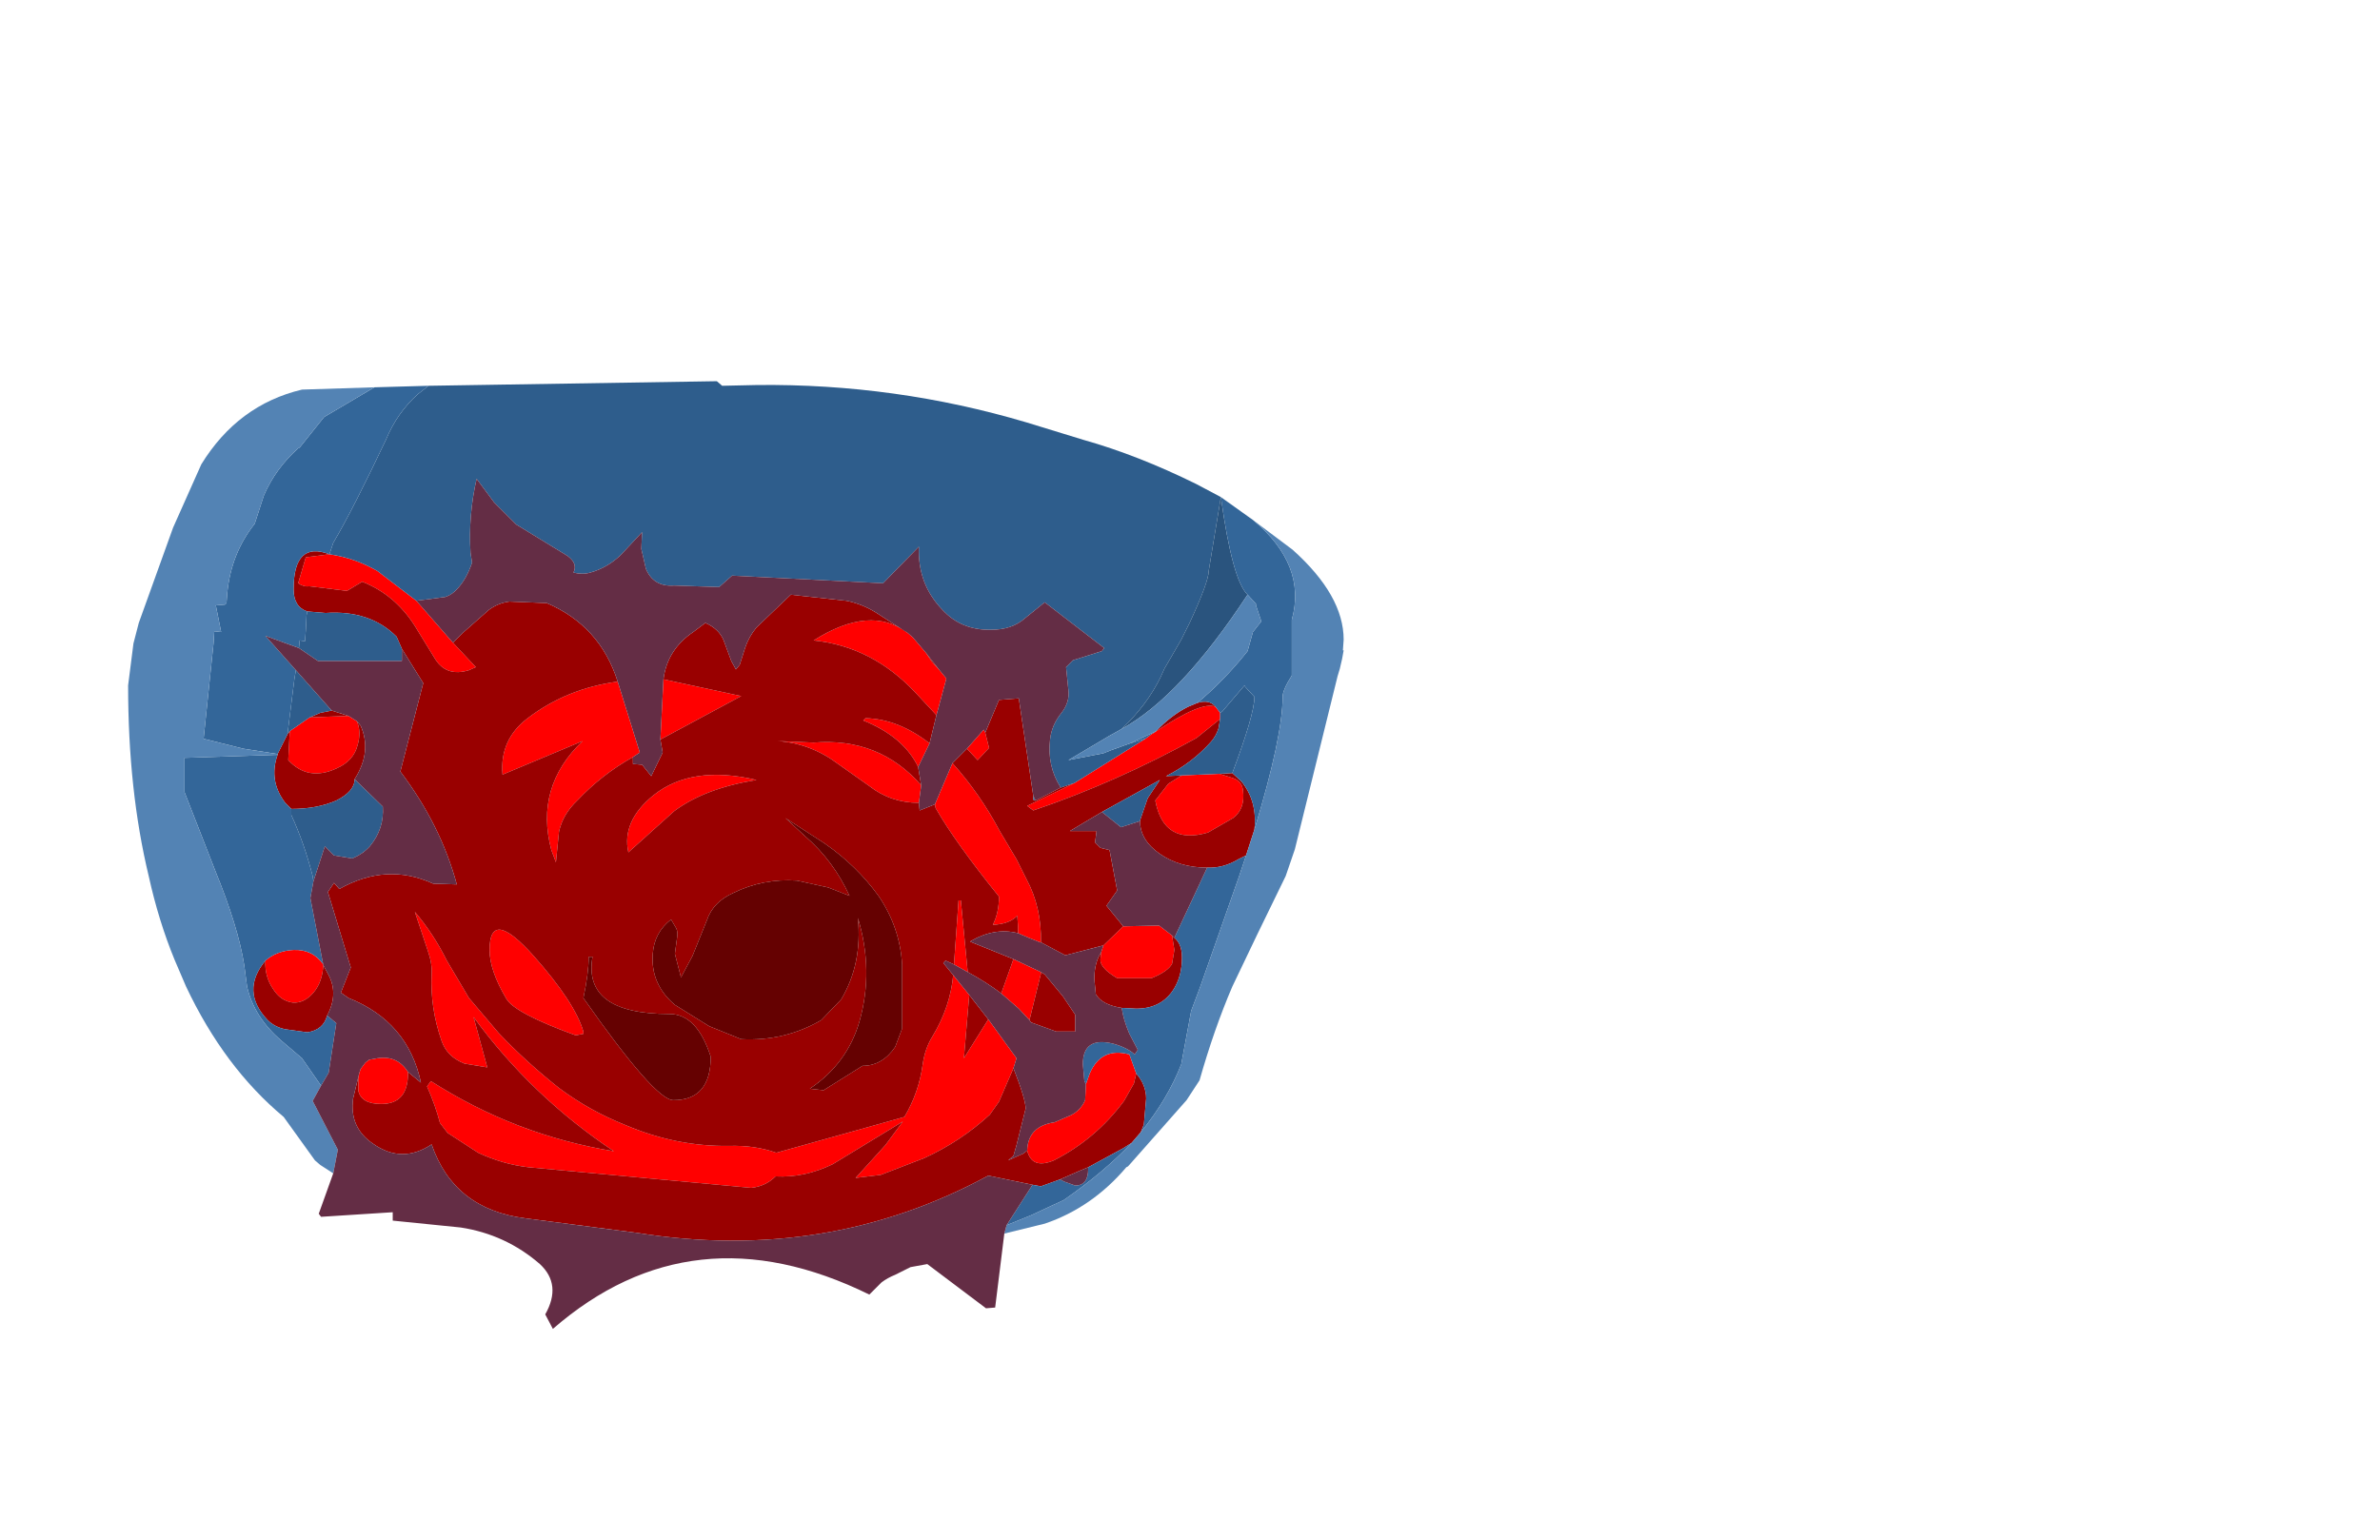 <?xml version="1.0" encoding="UTF-8" standalone="no"?>
<svg xmlns:ffdec="https://www.free-decompiler.com/flash" xmlns:xlink="http://www.w3.org/1999/xlink" ffdec:objectType="frame" height="101.0px" width="156.05px" xmlns="http://www.w3.org/2000/svg">
  <g transform="matrix(1.0, 0.0, 0.0, 1.0, 48.25, 53.9)">
    <use ffdec:characterId="1880" height="62.15" transform="matrix(1.0, 0.0, 0.0, 1.0, -39.85, -28.9)" width="79.7" xlink:href="#shape0"/>
  </g>
  <defs>
    <g id="shape0" transform="matrix(1.0, 0.0, 0.0, 1.0, 39.85, 28.9)">
      <path d="M-26.65 -17.55 Q-24.95 -17.3 -23.5 -16.45 L-20.95 -14.5 -18.55 -11.75 -17.05 -10.15 -17.5 -9.95 Q-18.95 -9.5 -19.7 -10.65 L-21.05 -12.85 Q-22.35 -14.9 -24.5 -15.75 L-25.5 -15.15 -27.95 -15.45 Q-28.35 -15.4 -28.7 -15.65 L-28.2 -17.35 -26.65 -17.55 M22.2 -2.55 L26.85 -5.45 27.25 -5.75 27.5 -5.9 Q30.55 -7.95 31.45 -7.55 L31.75 -7.15 31.75 -6.9 31.75 -6.75 30.2 -5.5 Q24.95 -2.6 19.5 -0.75 L19.1 -1.05 22.2 -2.55 M-4.75 -9.35 L0.35 -8.25 -4.95 -5.4 -4.75 -9.35 M-6.75 -4.25 Q-8.8 -3.1 -10.4 -1.4 -11.35 -0.5 -11.6 0.65 L-11.8 2.65 -12.1 1.85 Q-13.2 -2.3 -10.05 -5.3 L-15.3 -3.1 Q-15.5 -5.4 -13.65 -6.8 -11.1 -8.75 -7.75 -9.2 L-6.3 -4.55 -6.75 -4.25 M-21.5 16.4 L-21.5 16.5 Q-21.5 18.5 -23.25 18.5 -24.55 18.5 -24.75 17.65 L-24.75 16.8 -24.7 16.5 -24.6 16.2 -24.3 15.8 -24.05 15.6 -23.5 15.5 Q-22.2 15.3 -21.5 16.4 M26.25 16.5 L26.1 17.15 25.45 18.3 Q23.6 20.8 20.85 22.2 19.4 22.8 19.1 21.55 19.15 19.95 20.9 19.7 L21.7 19.35 Q22.55 19.05 22.9 18.25 L22.95 17.2 23.2 16.5 Q23.95 14.75 25.8 15.25 L26.25 16.5 M18.2 16.15 L17.25 18.35 16.65 19.2 Q14.75 20.95 12.35 22.05 L9.5 23.15 7.85 23.35 9.8 21.2 10.95 19.65 6.35 22.45 Q4.5 23.35 2.6 23.25 1.95 23.9 1.0 24.0 L-13.6 22.65 Q-15.3 22.45 -16.9 21.7 L-18.9 20.4 -19.4 19.75 Q-19.7 18.6 -20.25 17.35 L-20.0 17.0 Q-14.45 20.55 -8.0 21.6 -13.4 18.0 -17.2 12.8 L-16.3 16.1 -17.8 15.85 Q-18.95 15.4 -19.3 14.35 -20.05 12.2 -19.95 10.0 -19.9 9.3 -20.2 8.45 L-21.05 5.9 Q-19.85 7.3 -18.95 9.1 L-17.5 11.55 -15.55 13.85 Q-13.75 15.75 -11.6 17.45 -9.6 18.95 -7.2 19.9 -3.9 21.3 -0.45 21.25 1.25 21.2 2.65 21.7 L11.05 19.35 Q12.0 17.75 12.25 15.9 12.4 14.85 12.9 14.05 14.05 12.15 14.25 10.05 L15.3 11.35 14.95 15.5 16.55 12.95 18.4 15.5 18.2 16.15 M14.3 9.35 L14.6 5.15 14.75 5.15 15.2 9.85 14.3 9.35 M17.4 11.25 L18.2 9.0 20.0 9.85 20.0 9.95 19.25 13.0 18.55 12.25 17.4 11.25 M18.5 7.3 L18.5 6.85 18.45 6.15 Q17.95 6.7 16.85 6.75 17.25 5.95 17.25 4.9 14.35 1.3 13.1 -0.9 L13.05 -1.15 14.2 -3.85 Q16.0 -1.85 17.3 0.6 L18.4 2.45 19.05 3.75 Q20.05 5.6 20.0 7.9 L19.95 7.9 19.2 7.6 18.5 7.3 M12.0 -1.25 Q10.15 -1.25 8.75 -2.35 L6.7 -3.8 Q4.9 -5.15 2.75 -5.3 L5.1 -5.2 Q9.4 -5.55 12.15 -2.4 L12.0 -1.25 M11.95 -3.6 L11.85 -3.8 Q10.85 -5.65 8.35 -6.65 L8.5 -6.8 Q10.65 -6.75 12.7 -5.15 L11.95 -3.6 M13.15 -7.0 L11.8 -8.45 Q8.95 -11.5 5.1 -11.9 8.8 -14.25 11.25 -12.4 L11.6 -12.1 12.45 -11.1 12.85 -10.5 13.35 -9.95 13.8 -9.4 13.15 -7.0 M16.35 -5.85 L16.6 -4.85 15.85 -4.05 15.15 -4.8 16.25 -6.05 16.35 -5.85 M24.1 8.1 L25.4 6.85 27.75 6.8 28.6 7.45 28.75 8.4 28.6 9.3 Q28.35 9.8 27.25 10.25 L25.0 10.25 Q23.9 9.6 23.9 9.05 L23.95 8.55 24.1 8.1 M31.7 -3.15 L32.5 -2.9 Q33.2 -2.7 33.25 -2.05 33.4 -0.85 32.6 -0.25 L30.95 0.7 Q28.05 1.55 27.5 -1.4 L28.35 -2.5 29.15 -3.0 29.3 -3.05 31.7 -3.15 M-30.85 9.1 Q-30.1 8.45 -29.0 8.4 -27.75 8.35 -27.05 9.35 -27.1 10.5 -27.7 11.2 -28.3 11.9 -29.05 11.85 -29.85 11.75 -30.35 10.95 -30.9 10.15 -30.85 9.1 M-24.85 -6.6 Q-24.55 -5.9 -24.8 -5.05 -25.05 -4.0 -26.2 -3.5 -28.05 -2.65 -29.35 -4.05 L-29.25 -5.95 -27.95 -6.85 -25.4 -6.95 -24.85 -6.6 M-16.15 8.4 Q-16.15 5.55 -13.25 8.8 -10.55 11.85 -10.0 13.75 L-10.0 13.9 -10.5 14.0 Q-14.5 12.55 -15.05 11.6 -16.15 9.75 -16.15 8.4 M-5.4 -1.75 Q-2.9 -3.75 1.35 -2.75 -2.05 -2.2 -4.05 -0.7 L-7.05 2.0 Q-7.5 -0.05 -5.4 -1.75" fill="#ff0000" fill-rule="evenodd" stroke="none"/>
      <path d="M21.3 -2.25 L22.2 -2.55 19.1 -1.05 19.5 -0.75 Q24.95 -2.6 30.2 -5.5 L31.75 -6.75 31.65 -6.15 Q31.5 -5.65 31.15 -5.25 29.9 -3.85 28.2 -3.0 L29.3 -3.05 29.15 -3.0 28.35 -2.5 27.5 -1.4 Q28.05 1.55 30.95 0.7 L32.6 -0.25 Q33.4 -0.85 33.25 -2.05 33.2 -2.7 32.5 -2.9 L31.7 -3.15 32.55 -3.2 33.15 -2.65 Q34.2 -1.35 34.0 0.5 L33.45 2.2 32.95 2.45 Q31.95 3.05 30.9 3.0 29.1 3.0 27.8 2.1 26.5 1.2 26.5 -0.05 L26.5 -0.1 27.0 -1.55 27.8 -2.75 24.0 -0.65 21.9 0.6 23.65 0.6 23.55 1.35 23.9 1.7 24.5 1.85 25.0 4.5 24.3 5.5 25.4 6.85 24.1 8.1 21.6 8.75 20.0 7.9 Q20.05 5.6 19.05 3.75 L18.4 2.45 17.3 0.6 Q16.0 -1.85 14.2 -3.85 L15.15 -4.8 15.85 -4.05 16.6 -4.85 16.35 -5.85 17.25 -8.0 18.55 -8.1 19.5 -1.7 19.5 -1.45 19.65 -1.4 21.3 -2.25 M-4.75 -9.35 Q-4.5 -11.3 -2.8 -12.45 L-2.0 -13.05 Q-1.1 -12.65 -0.8 -11.9 L-0.3 -10.55 0.0 -10.0 0.25 -10.3 0.6 -11.4 Q0.85 -12.15 1.35 -12.75 L3.6 -14.9 7.25 -14.5 Q8.25 -14.3 9.15 -13.75 L11.25 -12.4 Q8.8 -14.25 5.1 -11.9 8.95 -11.5 11.8 -8.45 L13.15 -7.0 12.7 -5.15 Q10.65 -6.75 8.5 -6.8 L8.35 -6.65 Q10.85 -5.65 11.85 -3.8 L11.95 -3.6 12.15 -2.4 Q9.4 -5.55 5.1 -5.2 L2.75 -5.3 Q4.9 -5.15 6.7 -3.8 L8.75 -2.35 Q10.15 -1.25 12.0 -1.25 L12.05 -0.75 13.05 -1.15 13.1 -0.9 Q14.35 1.3 17.25 4.9 17.25 5.95 16.85 6.75 17.95 6.7 18.45 6.15 L18.5 6.85 18.5 7.3 Q16.95 6.9 15.35 7.85 L18.2 9.0 17.4 11.25 Q16.4 10.5 15.2 9.85 L14.75 5.15 14.6 5.15 14.3 9.35 13.75 9.1 13.6 9.25 14.25 10.05 Q14.05 12.15 12.9 14.05 12.4 14.85 12.25 15.9 12.0 17.75 11.05 19.35 L2.65 21.7 Q1.25 21.2 -0.45 21.25 -3.9 21.3 -7.2 19.9 -9.6 18.95 -11.6 17.45 -13.75 15.75 -15.55 13.85 L-17.5 11.55 -18.95 9.1 Q-19.85 7.3 -21.05 5.9 L-20.2 8.45 Q-19.9 9.3 -19.95 10.0 -20.05 12.2 -19.3 14.35 -18.95 15.4 -17.8 15.85 L-16.3 16.1 -17.2 12.8 Q-13.4 18.0 -8.0 21.6 -14.45 20.55 -20.0 17.0 L-20.25 17.35 Q-19.7 18.6 -19.4 19.75 L-18.9 20.4 -16.9 21.7 Q-15.3 22.45 -13.6 22.65 L1.0 24.0 Q1.95 23.9 2.6 23.25 4.5 23.35 6.35 22.45 L10.95 19.65 9.8 21.2 7.85 23.35 9.5 23.15 12.35 22.05 Q14.75 20.95 16.65 19.2 L17.25 18.35 18.2 16.15 Q19.0 18.2 19.0 18.8 L18.4 21.2 18.2 21.9 17.85 22.2 18.85 21.75 19.1 21.55 Q19.4 22.8 20.85 22.2 23.6 20.8 25.45 18.3 L26.1 17.15 26.25 16.5 Q26.9 17.25 26.9 18.15 L26.75 19.85 26.55 20.35 25.95 21.05 25.4 21.4 23.1 22.65 22.5 22.9 21.25 23.45 20.0 23.9 19.45 23.8 16.55 23.2 Q5.95 28.95 -6.5 26.95 L-13.8 26.0 Q-18.5 25.4 -19.95 21.15 -21.9 22.45 -23.8 21.1 -25.35 20.05 -25.1 18.15 L-24.7 16.5 -24.75 16.8 -24.75 17.65 Q-24.55 18.5 -23.25 18.5 -21.5 18.5 -21.5 16.5 L-21.5 16.4 -20.65 17.1 Q-21.5 13.1 -25.4 11.55 L-25.9 11.2 -25.25 9.55 -26.75 4.6 -26.35 4.0 -26.0 4.4 Q-22.9 2.65 -19.85 4.05 L-18.3 4.1 Q-19.35 0.2 -22.0 -3.3 L-20.5 -9.1 -21.9 -11.35 -22.25 -12.15 Q-24.0 -13.9 -26.9 -13.7 L-28.1 -13.8 Q-29.0 -14.1 -29.0 -15.25 -29.0 -18.45 -26.65 -17.55 L-28.2 -17.35 -28.7 -15.65 Q-28.35 -15.4 -27.95 -15.45 L-25.5 -15.15 -24.5 -15.75 Q-22.35 -14.9 -21.05 -12.85 L-19.7 -10.65 Q-18.95 -9.5 -17.5 -9.95 L-17.05 -10.15 -18.55 -11.75 -17.9 -12.4 -16.2 -13.9 Q-15.6 -14.35 -14.85 -14.45 L-12.4 -14.35 Q-8.9 -12.85 -7.75 -9.2 -11.1 -8.75 -13.65 -6.8 -15.5 -5.4 -15.3 -3.1 L-10.05 -5.3 Q-13.2 -2.3 -12.1 1.85 L-11.8 2.65 -11.6 0.65 Q-11.35 -0.5 -10.4 -1.4 -8.8 -3.1 -6.75 -4.25 L-6.75 -3.8 -6.15 -3.75 -5.55 -3.0 -4.8 -4.55 -4.95 -5.4 0.35 -8.25 -4.75 -9.35 M12.45 -11.1 L13.35 -9.95 12.85 -10.5 12.45 -11.1 M27.55 -5.95 Q28.55 -7.0 29.65 -7.55 L30.25 -7.8 Q31.05 -8.05 31.45 -7.55 30.55 -7.95 27.5 -5.9 L27.55 -5.95 M25.3 12.2 Q24.0 12.0 23.6 11.3 L23.5 10.3 Q23.5 9.25 23.95 8.55 L23.9 9.05 Q23.9 9.6 25.0 10.25 L27.25 10.25 Q28.35 9.8 28.6 9.3 L28.75 8.4 28.6 7.45 28.75 7.6 Q29.25 8.0 29.25 8.9 29.25 10.05 28.75 10.9 27.95 12.25 26.25 12.25 L25.3 12.2 M20.0 9.85 L20.25 10.0 21.45 11.45 22.25 12.65 22.25 13.75 21.0 13.75 19.35 13.15 19.25 13.0 20.0 9.95 20.0 9.85 M5.8 1.4 L3.25 -0.25 4.55 0.95 Q6.4 2.55 7.45 4.85 L6.05 4.3 4.0 3.85 Q1.8 3.7 -0.15 4.65 -1.5 5.25 -1.9 6.45 L-2.85 8.8 -3.6 10.2 -4.0 8.65 -3.85 7.55 Q-3.8 7.25 -3.9 7.0 L-4.25 6.4 Q-5.35 7.25 -5.45 8.65 -5.6 10.65 -4.0 12.0 L-1.75 13.4 0.35 14.25 Q3.2 14.4 5.6 13.0 L6.9 11.65 Q8.3 9.3 8.0 6.3 9.05 9.75 8.1 13.1 7.3 15.85 4.85 17.5 L5.75 17.6 8.3 16.0 Q9.6 16.0 10.45 14.75 L10.9 13.55 10.9 9.35 Q10.75 6.9 9.35 4.85 7.9 2.85 5.8 1.4 M16.55 12.95 L14.95 15.5 15.3 11.35 16.55 12.95 M-30.05 -4.45 L-29.4 -5.75 -29.25 -5.95 -29.35 -4.05 Q-28.05 -2.65 -26.2 -3.5 -25.05 -4.0 -24.8 -5.05 -24.55 -5.9 -24.85 -6.6 L-24.6 -6.3 Q-23.85 -4.6 -25.0 -2.8 -25.0 -2.0 -26.2 -1.4 -27.45 -0.85 -29.15 -0.85 L-29.55 -1.25 Q-30.65 -2.7 -30.05 -4.4 L-30.05 -4.45 M-26.8 12.7 Q-27.05 13.65 -28.1 13.8 L-29.55 13.6 Q-30.25 13.45 -30.7 13.0 -32.5 11.1 -30.85 9.1 -30.9 10.15 -30.35 10.95 -29.85 11.75 -29.05 11.85 -28.3 11.9 -27.7 11.2 -27.1 10.5 -27.05 9.35 L-27.05 9.4 -26.7 10.05 Q-26.05 11.3 -26.8 12.7 M-26.5 -7.3 L-25.4 -6.95 -27.95 -6.85 -27.25 -7.15 -26.5 -7.3 M-9.65 8.85 Q-9.65 9.9 -10.0 11.55 -5.3 18.25 -4.1 18.25 -1.65 18.25 -1.65 15.4 -2.55 12.6 -4.35 12.6 -10.05 12.6 -9.4 8.85 L-9.65 8.85 M-16.15 8.4 Q-16.15 9.75 -15.05 11.6 -14.5 12.55 -10.5 14.0 L-10.0 13.9 -10.0 13.75 Q-10.55 11.85 -13.25 8.8 -16.15 5.55 -16.15 8.4 M-5.4 -1.75 Q-7.5 -0.05 -7.05 2.0 L-4.05 -0.7 Q-2.05 -2.2 1.35 -2.75 -2.9 -3.75 -5.4 -1.75" fill="#990000" fill-rule="evenodd" stroke="none"/>
      <path d="M5.8 1.4 Q7.9 2.85 9.35 4.85 10.75 6.9 10.9 9.35 L10.9 13.55 10.45 14.75 Q9.6 16.0 8.3 16.0 L5.75 17.6 4.85 17.5 Q7.3 15.85 8.1 13.1 9.05 9.75 8.0 6.3 8.3 9.3 6.9 11.65 L5.6 13.0 Q3.2 14.4 0.35 14.25 L-1.75 13.4 -4.0 12.0 Q-5.6 10.65 -5.45 8.65 -5.35 7.25 -4.25 6.4 L-3.9 7.0 Q-3.8 7.25 -3.85 7.55 L-4.0 8.65 -3.6 10.2 -2.85 8.8 -1.9 6.45 Q-1.5 5.25 -0.15 4.65 1.8 3.7 4.0 3.85 L6.05 4.3 7.45 4.85 Q6.4 2.55 4.55 0.95 L3.25 -0.25 5.8 1.4 M-9.65 8.85 L-9.4 8.85 Q-10.05 12.6 -4.35 12.6 -2.55 12.6 -1.65 15.4 -1.65 18.25 -4.1 18.25 -5.3 18.25 -10.0 11.55 -9.65 9.9 -9.65 8.85" fill="#650101" fill-rule="evenodd" stroke="none"/>
      <path d="M-20.15 -28.6 L-1.25 -28.9 -0.9 -28.6 1.4 -28.65 Q10.45 -28.75 19.05 -26.2 L22.8 -25.05 Q26.35 -24.05 30.2 -22.15 L31.8 -21.3 31.0 -16.45 Q31.0 -15.75 29.75 -13.05 L29.2 -11.95 28.1 -10.05 27.85 -9.5 Q26.95 -7.65 25.3 -6.1 L24.95 -5.9 24.5 -5.65 21.8 -4.05 24.1 -4.5 24.6 -4.7 25.85 -5.15 26.85 -5.45 22.2 -2.55 21.3 -2.25 Q20.4 -3.65 20.6 -5.4 20.7 -6.35 21.35 -7.15 21.9 -7.85 21.8 -8.65 L21.65 -10.15 22.1 -10.6 24.0 -11.2 24.15 -11.4 20.25 -14.4 18.95 -13.35 Q18.1 -12.6 16.75 -12.6 14.8 -12.55 13.55 -13.9 11.9 -15.6 12.0 -18.05 L9.65 -15.65 -0.25 -16.15 -1.1 -15.4 -4.05 -15.5 Q-5.4 -15.4 -5.9 -16.6 L-6.2 -17.9 -6.15 -19.0 -7.55 -17.5 Q-8.45 -16.65 -9.55 -16.35 -10.05 -16.2 -10.65 -16.35 -10.35 -16.95 -11.05 -17.45 L-14.4 -19.5 -15.85 -20.95 -17.0 -22.5 Q-17.55 -20.1 -17.4 -17.65 L-17.3 -17.0 Q-17.65 -15.95 -18.25 -15.3 -18.6 -14.9 -19.05 -14.75 L-20.95 -14.5 -23.5 -16.45 Q-24.95 -17.3 -26.65 -17.55 L-26.4 -18.3 Q-25.1 -20.5 -22.95 -25.05 -22.2 -26.85 -20.85 -28.05 L-20.15 -28.6 M-28.1 -13.8 L-26.9 -13.7 Q-24.0 -13.9 -22.25 -12.15 L-21.9 -11.35 -21.9 -10.55 -27.4 -10.55 -28.65 -11.4 -28.6 -11.9 -28.25 -11.85 -28.2 -12.55 -28.15 -13.55 -28.1 -13.8 M24.0 -0.65 L27.8 -2.75 27.0 -1.55 26.5 -0.1 26.5 -0.05 25.25 0.35 24.0 -0.65 M32.55 -3.2 L31.7 -3.15 29.3 -3.05 28.2 -3.0 Q29.9 -3.85 31.15 -5.25 31.5 -5.65 31.65 -6.15 L31.75 -6.75 31.75 -6.9 31.75 -7.15 31.9 -7.25 33.35 -8.95 33.4 -8.85 34.0 -8.2 Q34.0 -7.05 32.55 -3.2 M19.65 -1.4 L19.5 -1.45 19.5 -1.7 19.65 -1.4 M-29.4 -5.75 L-28.95 -9.35 -28.85 -9.95 -26.5 -7.3 -27.25 -7.15 -27.95 -6.85 -29.25 -5.95 -29.4 -5.75 M-27.7 3.9 L-27.75 3.55 Q-28.3 1.4 -29.15 -0.45 L-29.15 -0.85 Q-27.45 -0.85 -26.2 -1.4 -25.0 -2.0 -25.0 -2.8 L-23.15 -1.0 Q-23.05 0.45 -24.0 1.6 -24.45 2.1 -25.15 2.4 L-26.35 2.2 -26.95 1.6 -27.7 3.9" fill="#2e5d8c" fill-rule="evenodd" stroke="none"/>
      <path d="M25.3 -6.1 Q26.95 -7.65 27.85 -9.5 L28.1 -10.05 29.2 -11.95 29.75 -13.05 Q31.0 -15.75 31.0 -16.45 L31.8 -21.3 31.8 -21.35 31.8 -21.3 Q32.55 -15.85 33.55 -14.9 29.15 -8.2 25.3 -6.1" fill="#2a547e" fill-rule="evenodd" stroke="none"/>
      <path d="M-20.15 -28.6 L-20.85 -28.05 Q-22.2 -26.85 -22.95 -25.05 -25.1 -20.5 -26.4 -18.3 L-26.65 -17.55 Q-29.0 -18.45 -29.0 -15.25 -29.0 -14.1 -28.1 -13.8 L-28.15 -13.55 -28.2 -12.55 -28.25 -11.85 -28.6 -11.9 -28.65 -11.4 -30.85 -12.2 -28.85 -9.95 -28.95 -9.35 -29.4 -5.75 -30.05 -4.45 -32.3 -4.8 -34.9 -5.45 -34.25 -11.7 -34.2 -12.5 -33.75 -12.45 -34.1 -14.2 -33.5 -14.25 -33.4 -14.35 -33.35 -15.0 Q-33.1 -17.6 -31.55 -19.55 L-30.95 -21.4 Q-30.2 -23.15 -28.7 -24.5 L-28.6 -24.55 -27.0 -26.55 -23.7 -28.5 -20.15 -28.6 M26.85 -5.45 L25.85 -5.15 27.55 -5.95 27.5 -5.9 27.25 -5.75 26.85 -5.45 M31.8 -21.3 L33.9 -19.8 Q37.45 -16.85 36.45 -13.25 L36.45 -9.6 Q35.85 -8.65 35.85 -8.2 35.85 -5.6 34.0 0.5 34.2 -1.35 33.15 -2.65 L32.55 -3.2 Q34.0 -7.05 34.0 -8.2 L33.4 -8.85 33.35 -8.95 31.9 -7.25 31.75 -7.15 31.45 -7.55 Q31.05 -8.05 30.25 -7.8 32.0 -9.25 33.55 -11.2 L33.9 -12.45 34.45 -13.15 34.1 -14.2 34.1 -14.3 33.55 -14.9 Q32.55 -15.85 31.8 -21.3 M19.45 23.8 L20.0 23.9 21.25 23.45 21.55 23.6 22.25 23.85 Q23.1 23.85 23.1 22.75 L23.1 22.65 25.4 21.4 25.95 21.05 Q24.1 23.0 21.5 24.8 L19.35 25.8 17.75 26.45 19.45 23.8 M26.55 20.35 L26.75 19.85 26.9 18.15 Q26.9 17.25 26.25 16.5 L25.8 15.25 Q23.95 14.75 23.2 16.5 L22.95 17.2 22.85 17.0 22.75 15.9 Q22.75 14.05 24.75 14.55 25.65 14.8 26.15 15.25 L26.35 14.95 25.8 13.9 Q25.4 12.95 25.3 12.2 L26.25 12.25 Q27.95 12.25 28.75 10.9 29.25 10.05 29.25 8.9 29.25 8.0 28.75 7.6 L30.9 3.0 Q31.95 3.05 32.95 2.45 L33.45 2.2 33.0 3.55 30.45 10.8 29.85 12.4 29.2 15.9 Q28.3 18.2 26.55 20.35 M-27.2 17.3 L-28.45 15.5 -29.8 14.35 Q-31.6 12.8 -32.05 10.8 L-32.15 10.05 Q-32.4 7.65 -33.8 4.05 L-34.0 3.55 -36.15 -1.95 -36.15 -4.2 -30.05 -4.4 Q-30.65 -2.7 -29.55 -1.25 L-29.15 -0.85 -29.15 -0.45 Q-28.3 1.4 -27.75 3.55 L-27.7 3.9 -27.9 5.0 -27.05 9.4 -27.05 9.35 Q-27.75 8.35 -29.0 8.4 -30.1 8.45 -30.85 9.1 -32.5 11.1 -30.7 13.0 -30.25 13.45 -29.55 13.6 L-28.1 13.8 Q-27.05 13.65 -26.8 12.7 L-26.2 13.2 -26.7 16.45 -27.2 17.3" fill="#336699" fill-rule="evenodd" stroke="none"/>
      <path d="M25.85 -5.15 L24.6 -4.7 24.1 -4.5 21.8 -4.05 24.5 -5.65 24.95 -5.9 25.3 -6.1 Q29.15 -8.2 33.55 -14.9 L34.1 -14.3 34.1 -14.2 34.45 -13.15 33.9 -12.45 33.55 -11.2 Q32.0 -9.25 30.25 -7.8 L29.65 -7.55 Q28.55 -7.0 27.55 -5.95 L25.85 -5.15 M33.9 -19.8 L36.5 -17.85 Q39.85 -14.85 39.85 -11.95 L39.8 -11.25 39.85 -11.25 39.75 -10.7 39.6 -10.05 39.45 -9.55 36.65 1.8 36.05 3.55 34.2 7.35 32.55 10.8 Q31.35 13.6 30.4 16.95 L29.55 18.25 25.75 22.55 25.7 22.6 25.6 22.65 Q23.35 25.3 20.25 26.35 L17.6 27.0 17.75 26.45 19.35 25.8 21.5 24.8 Q24.1 23.0 25.95 21.05 L26.55 20.35 Q28.3 18.2 29.2 15.9 L29.85 12.4 30.45 10.8 33.0 3.55 33.45 2.2 34.0 0.5 Q35.85 -5.6 35.85 -8.2 35.85 -8.65 36.45 -9.6 L36.45 -13.25 Q37.45 -16.85 33.9 -19.8 M-26.4 23.05 L-27.25 22.5 -27.6 22.2 -29.65 19.35 Q-33.55 16.1 -36.05 10.8 L-36.8 9.05 Q-37.85 6.5 -38.5 3.55 -39.85 -2.05 -39.85 -8.95 L-39.5 -11.7 -39.15 -13.05 -36.9 -19.3 -35.05 -23.45 Q-32.65 -27.35 -28.45 -28.35 L-23.7 -28.5 -27.0 -26.55 -28.6 -24.55 -28.7 -24.5 Q-30.2 -23.15 -30.95 -21.4 L-31.55 -19.55 Q-33.1 -17.6 -33.35 -15.0 L-33.4 -14.35 -33.5 -14.25 -34.1 -14.2 -33.75 -12.45 -34.2 -12.5 -34.25 -11.7 -34.9 -5.45 -32.3 -4.8 -30.05 -4.45 -30.05 -4.4 -36.15 -4.2 -36.15 -1.95 -34.0 3.55 -33.8 4.05 Q-32.4 7.65 -32.15 10.05 L-32.05 10.8 Q-31.6 12.8 -29.8 14.35 L-28.45 15.5 -27.2 17.3 -27.75 18.3 -26.1 21.5 -26.4 23.05" fill="#5383b4" fill-rule="evenodd" stroke="none"/>
      <path d="M-20.95 -14.5 L-19.05 -14.75 Q-18.6 -14.9 -18.25 -15.3 -17.65 -15.95 -17.3 -17.0 L-17.4 -17.65 Q-17.55 -20.1 -17.0 -22.5 L-15.85 -20.95 -14.4 -19.5 -11.05 -17.45 Q-10.35 -16.95 -10.65 -16.35 -10.05 -16.2 -9.55 -16.35 -8.45 -16.65 -7.55 -17.5 L-6.15 -19.0 -6.2 -17.9 -5.9 -16.6 Q-5.4 -15.4 -4.05 -15.5 L-1.1 -15.4 -0.25 -16.15 9.65 -15.65 12.0 -18.05 Q11.9 -15.6 13.55 -13.9 14.8 -12.55 16.75 -12.6 18.1 -12.6 18.95 -13.35 L20.25 -14.4 24.15 -11.4 24.0 -11.2 22.1 -10.6 21.65 -10.15 21.8 -8.65 Q21.9 -7.85 21.35 -7.15 20.7 -6.35 20.6 -5.4 20.4 -3.65 21.3 -2.25 L19.65 -1.4 19.5 -1.7 18.55 -8.1 17.25 -8.0 16.35 -5.85 16.25 -6.05 15.15 -4.8 14.2 -3.85 13.05 -1.15 12.05 -0.75 12.0 -1.25 12.15 -2.4 11.95 -3.6 12.7 -5.15 13.15 -7.0 13.8 -9.4 13.35 -9.95 12.45 -11.1 11.6 -12.1 11.25 -12.4 9.15 -13.75 Q8.25 -14.3 7.25 -14.5 L3.6 -14.9 1.35 -12.75 Q0.85 -12.15 0.6 -11.4 L0.25 -10.3 0.0 -10.0 -0.3 -10.55 -0.8 -11.9 Q-1.1 -12.65 -2.0 -13.05 L-2.8 -12.45 Q-4.5 -11.3 -4.75 -9.35 L-4.95 -5.4 -4.8 -4.55 -5.55 -3.0 -6.15 -3.75 -6.75 -3.8 -6.75 -4.25 -6.3 -4.55 -7.75 -9.2 Q-8.9 -12.85 -12.4 -14.35 L-14.85 -14.45 Q-15.6 -14.35 -16.2 -13.9 L-17.9 -12.4 -18.55 -11.75 -20.95 -14.5 M17.6 27.0 L17.0 31.85 16.4 31.9 12.55 29.0 11.45 29.2 10.45 29.7 Q9.95 29.9 9.55 30.2 L8.75 31.0 Q-2.85 25.3 -12.0 33.25 L-12.5 32.3 Q-11.4 30.35 -12.85 29.0 -15.1 27.05 -18.05 26.6 L-22.5 26.15 -22.5 25.6 -27.2 25.9 -27.35 25.7 -26.4 23.05 -26.1 21.5 -27.75 18.3 -27.2 17.3 -26.7 16.45 -26.2 13.2 -26.8 12.7 Q-26.05 11.3 -26.7 10.05 L-27.05 9.4 -27.9 5.0 -27.7 3.9 -26.95 1.6 -26.35 2.2 -25.15 2.4 Q-24.45 2.1 -24.0 1.6 -23.05 0.45 -23.15 -1.0 L-25.0 -2.8 Q-23.85 -4.6 -24.6 -6.3 L-24.85 -6.6 -25.4 -6.95 -26.5 -7.3 -28.85 -9.95 -30.85 -12.2 -28.65 -11.4 -27.4 -10.55 -21.9 -10.55 -21.9 -11.35 -20.5 -9.1 -22.0 -3.3 Q-19.35 0.2 -18.3 4.1 L-19.85 4.05 Q-22.9 2.65 -26.0 4.4 L-26.35 4.0 -26.75 4.6 -25.25 9.55 -25.9 11.2 -25.4 11.55 Q-21.5 13.1 -20.65 17.1 L-21.5 16.4 Q-22.2 15.3 -23.5 15.5 L-24.05 15.6 -24.3 15.8 -24.6 16.2 -24.7 16.5 -25.1 18.15 Q-25.35 20.05 -23.8 21.1 -21.9 22.45 -19.95 21.15 -18.5 25.4 -13.8 26.0 L-6.5 26.95 Q5.95 28.95 16.55 23.2 L19.45 23.8 17.75 26.45 17.6 27.0 M21.25 23.45 L22.5 22.9 23.1 22.65 23.1 22.75 Q23.1 23.85 22.25 23.85 L21.55 23.6 21.25 23.45 M19.1 21.55 L18.85 21.75 17.85 22.2 18.2 21.9 18.4 21.2 19.0 18.8 Q19.0 18.2 18.2 16.15 L18.4 15.5 16.55 12.95 15.3 11.35 14.25 10.05 13.6 9.25 13.75 9.1 14.3 9.35 15.2 9.85 Q16.4 10.5 17.4 11.25 L18.55 12.25 19.25 13.0 19.35 13.15 21.0 13.75 22.25 13.75 22.25 12.65 21.45 11.45 20.25 10.0 20.0 9.85 18.2 9.0 15.35 7.85 Q16.95 6.9 18.5 7.3 L19.2 7.6 19.95 7.9 20.0 7.9 21.6 8.75 24.1 8.1 23.95 8.55 Q23.5 9.25 23.5 10.3 L23.6 11.3 Q24.0 12.0 25.3 12.2 25.4 12.95 25.8 13.9 L26.35 14.95 26.15 15.25 Q25.65 14.8 24.75 14.55 22.75 14.05 22.75 15.9 L22.85 17.0 22.95 17.2 22.9 18.25 Q22.55 19.05 21.7 19.35 L20.9 19.7 Q19.15 19.95 19.1 21.55 M25.4 6.85 L24.3 5.5 25.0 4.5 24.5 1.85 23.9 1.7 23.55 1.35 23.65 0.6 21.9 0.6 24.0 -0.65 25.25 0.35 26.5 -0.05 Q26.5 1.2 27.8 2.1 29.1 3.0 30.9 3.0 L28.75 7.6 28.6 7.45 27.75 6.8 25.4 6.85" fill="#642d45" fill-rule="evenodd" stroke="none"/>
    </g>
  </defs>
</svg>
